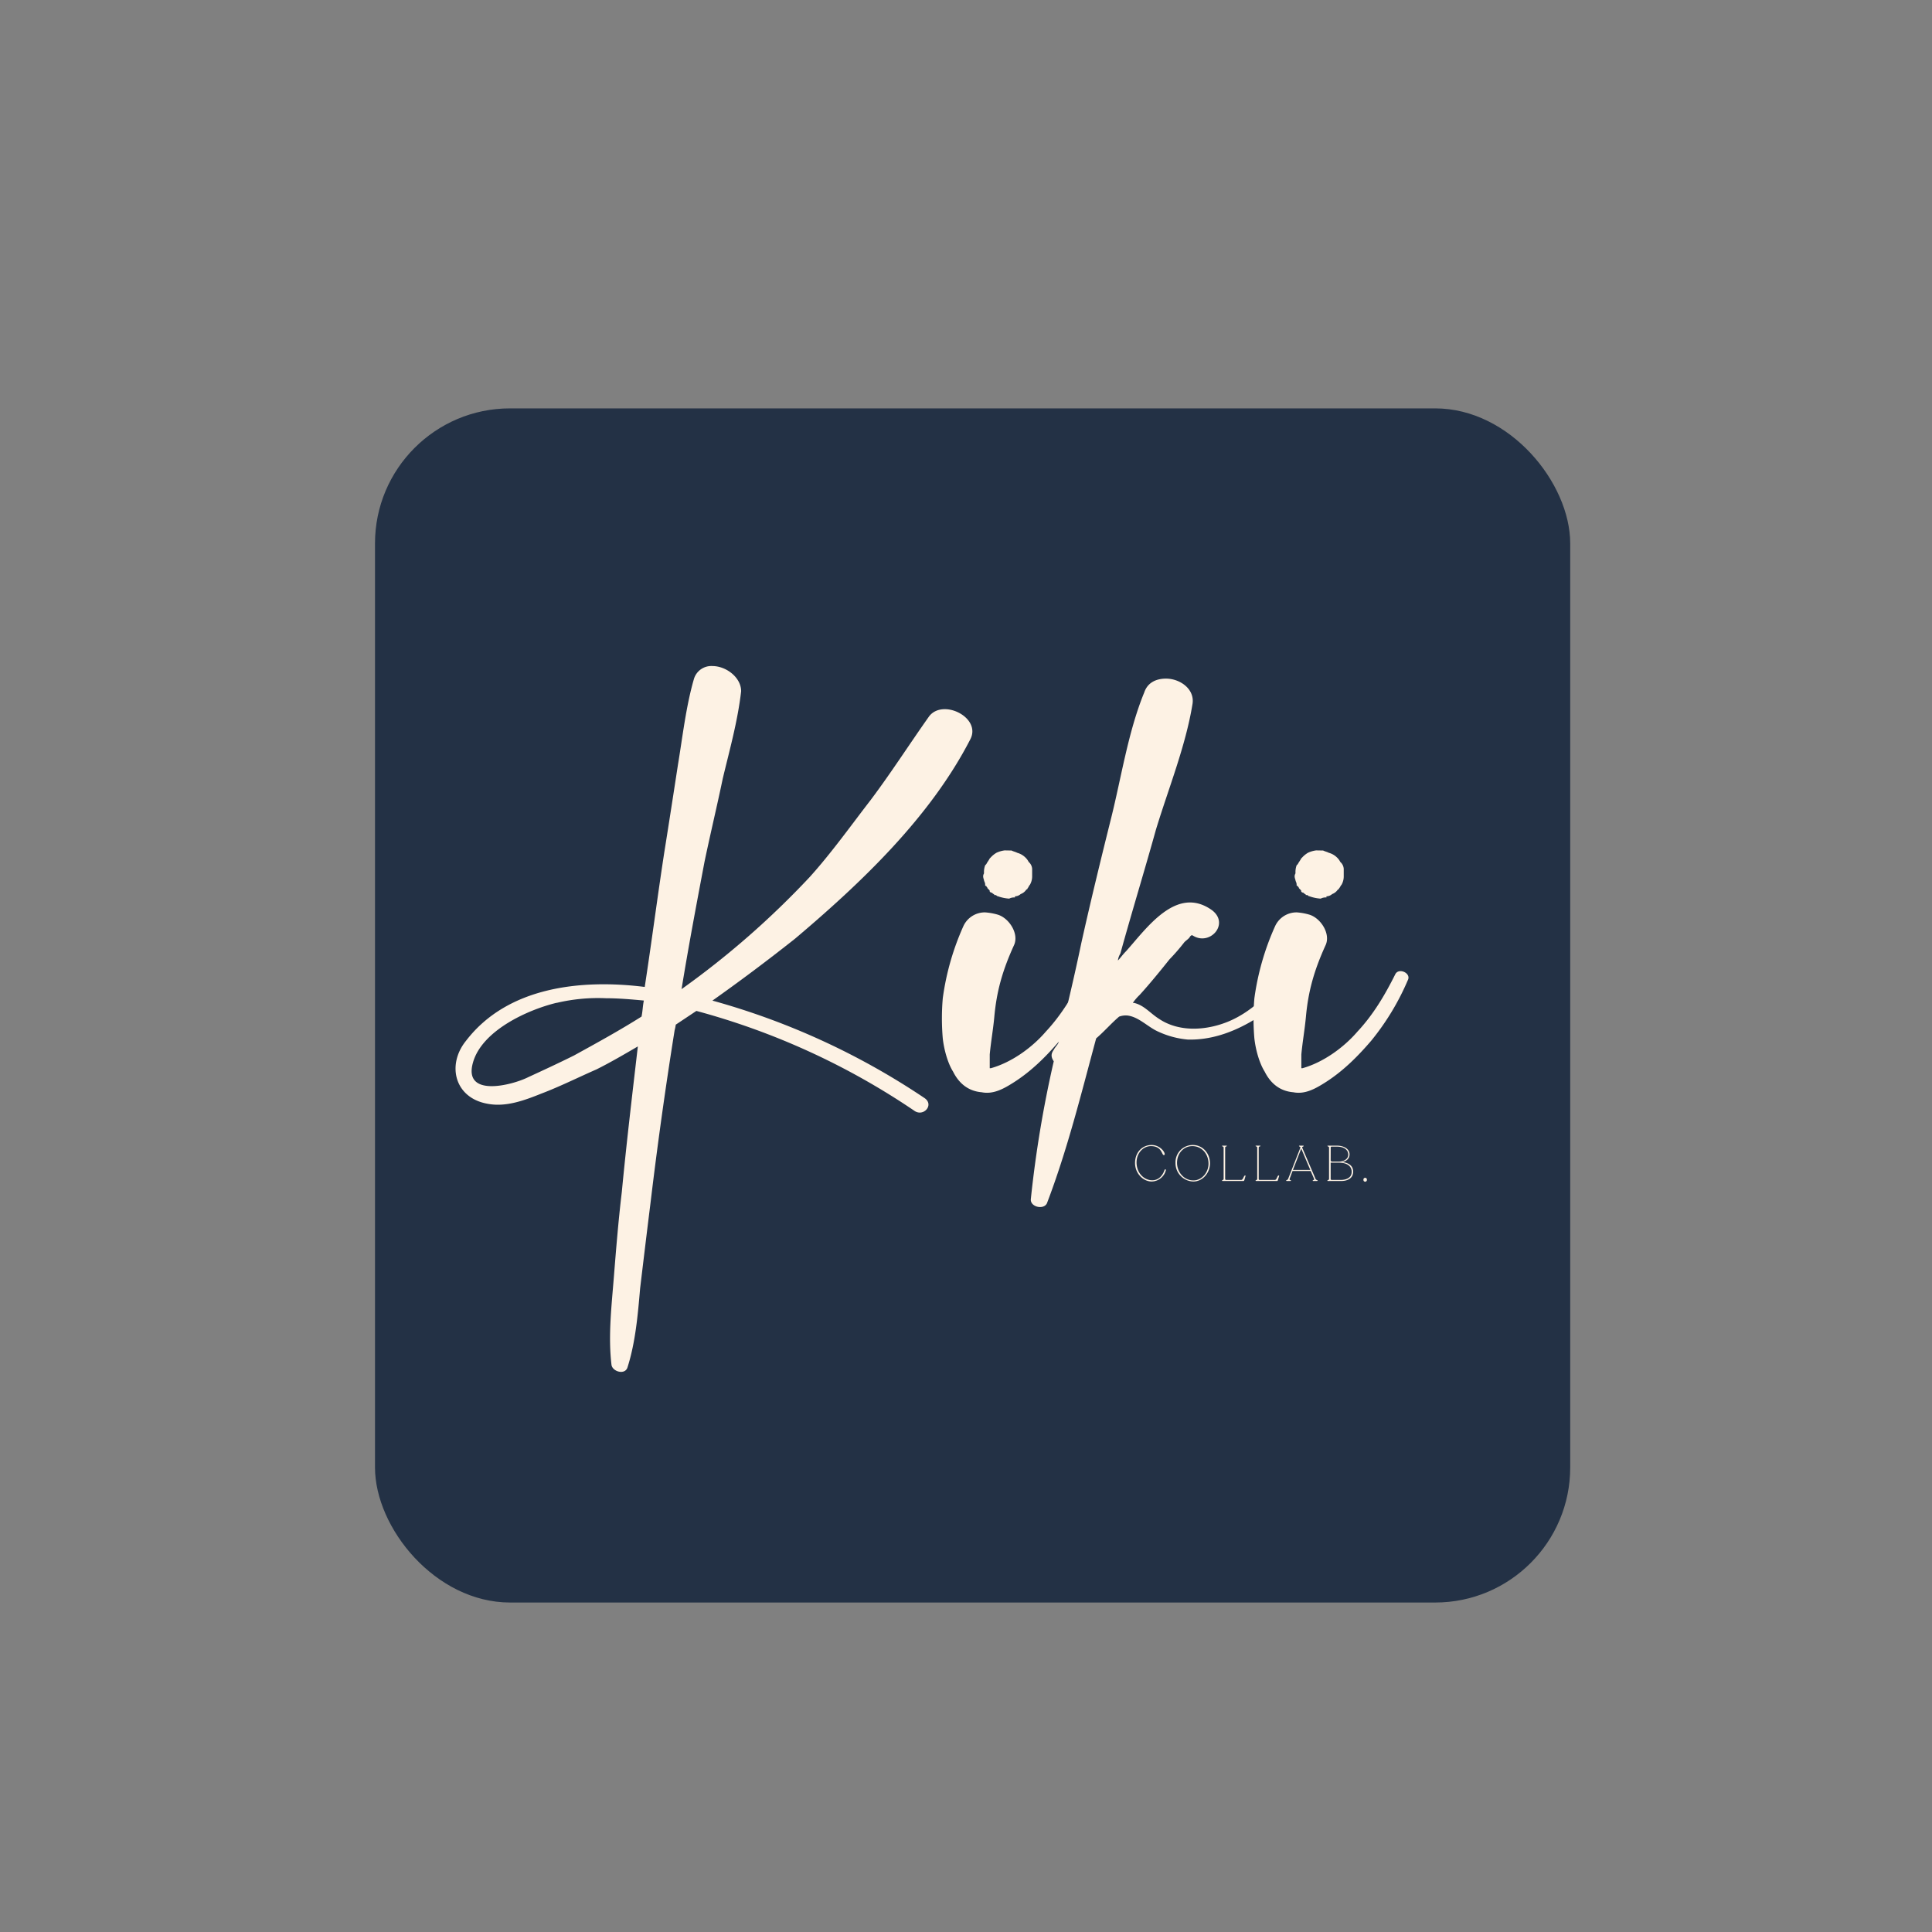 <svg id="Layer_1" data-name="Layer 1" xmlns="http://www.w3.org/2000/svg" viewBox="0 0 800 800"><rect x="0" y="0" width="800" height="800" fill="#808080" stroke="none"/><defs><style>.cls-1{fill:#233145;}.cls-2{fill:#fdf2e4;}</style></defs><rect class="cls-1" x="155.28" y="169.1" width="494.91" height="494.47" rx="55.92"/><path class="cls-2" d="M306.89,286.23c-1.42,12.34-4.75,24.2-7.59,36.06-2.37,11.38-5.22,23.25-7.59,34.63-3.32,17.55-6.64,35.11-9.49,52.66a355.51,355.51,0,0,0,53.13-46.49c9-10,17.08-21.35,25.15-31.79,8.54-11.38,16.13-23.24,24.19-34.63,5.7-7.59,21.83.47,17.08,9.49-16.6,32.26-45.07,59.3-72.58,82.55Q312.11,402.23,295,414.33a300.91,300.91,0,0,1,87.77,40.32c4.27,2.85-.48,8.07-4.27,5.22a299.11,299.11,0,0,0-90.14-41.27l-8.54,5.69a20,20,0,0,1-.48,2.37c-3.79,23.72-7.11,47.44-10,71.64-1.42,11.38-2.85,23.24-4.27,35.1-.95,10.92-1.9,22.3-5.22,32.74-.95,3.32-6.17,1.9-6.64-.95-1.42-11.86,0-24.19.95-36.05s1.9-23.73,3.32-35.59c1.9-19.92,4.27-39.85,6.64-60.25-5.69,3.32-11.38,6.64-17.08,9.49-7.59,3.32-15.18,7.12-22.77,10-7.12,2.85-14.71,5.7-22.3,4.27-13.76-2.37-17.08-16.13-9-26.09,17.08-22.3,47.44-25.62,74-22.3,2.84-18.5,5.22-37,8.06-55.5,1.9-11.86,3.8-24.2,5.7-36.53,1.89-11.39,3.32-24.2,6.64-35.59A7.5,7.5,0,0,1,295,275.8C300.72,275.8,306.89,280.54,306.89,286.23Zm-76.38,129c-11.86,2.85-30.84,11.39-34.64,24.67-4.26,14.71,16.14,9.49,22.78,6.17,6.16-2.84,12.33-5.69,19-9,9.49-5.22,19-10.44,28-16.13.48-2.37.48-4.27.95-6.64-5.22-.48-10.43-.95-15.65-.95A74.3,74.3,0,0,0,230.51,415.27Z"/><path class="cls-2" d="M413.15,378.74c4.75,1.43,9,8.07,6.65,12.81-4.75,10.44-7.12,19-8.07,29.42-.47,5.22-1.42,10.44-1.9,15.65v5.7h.48c8.54-2.38,17.08-8.54,22.77-15.18,6.64-7.12,11.39-15.19,15.66-23.73,1.42-2.84,6.64-.47,5.21,2.38a104.25,104.25,0,0,1-15.18,25.14c-5.69,6.64-11.86,12.81-19.45,17.55-3.79,2.38-8.06,4.75-12.81,3.8-5.69-.47-9.49-3.8-11.86-8.54-2.37-3.8-3.79-9.49-4.27-13.76a97.85,97.85,0,0,1,0-16.6,108.23,108.23,0,0,1,8.54-29.89,9.75,9.75,0,0,1,9-5.69A24.57,24.57,0,0,1,413.15,378.74Zm5.7-26.56c.95.47,1.42.47,2.37.95a7.7,7.7,0,0,1,3.32,1.89,6.63,6.63,0,0,1,1.42,1.9,4.11,4.11,0,0,1,1.43,2.85v3.32a6.92,6.92,0,0,1-.95,3.32c-.48.47-.48.95-.95,1.42a.47.47,0,0,1-.48.48,4.73,4.73,0,0,1-2.37,1.9,3.62,3.62,0,0,1-2.37.94v.48a4.3,4.3,0,0,0-2.37.47,16.77,16.77,0,0,1-4.75-1c-.47,0-.47-.47-.94-.47h-.48a.46.46,0,0,0-.47-.47l-.48-.48a1.49,1.49,0,0,1-.95-.47c0-.48,0-.48-.47-.95l-.48-.48c0-.47-.47-.47-.47-.95-.47,0-.47,0-.47-.47,0-1-.48-1.42-.48-1.9-.47-1.42-.47-1.9,0-2.84a8,8,0,0,1,.48-3.33l.47-.47c.47-.95.95-1.42,1.42-2.37l.48-.48a10.2,10.2,0,0,1,2.37-1.89,11.84,11.84,0,0,1,3.32-.95Z"/><path class="cls-2" d="M493.8,291.45c-2.85,17.55-10,35.11-15.18,52.19-4.75,17.08-10,34.16-14.71,51.24a6.74,6.74,0,0,0-1,2.84c1-1,1.9-2.37,3.32-3.79,8.54-9.49,20.88-27.52,35.58-17.08,7.59,5.69-.94,15.18-8.06,10.43-.48,0-.48,0-.95.48-.47.95-1.42,1.42-2.37,2.37a83.32,83.32,0,0,1-6.17,7.12c-3.79,4.74-8.06,10-12.33,14.7a20.83,20.83,0,0,0-2.85,3.32h.47c4.27,1,6.65,4.27,10.44,6.65,8.54,5.69,19.93,4.74,28.94.95,10-4.27,16.61-11.86,24.2-19.46,2.37-2.37,7.59.95,5.21,3.8-12.33,11.86-28.46,23.72-46.49,23.25a36.84,36.84,0,0,1-12.33-3.32c-4.27-1.9-8.07-6.17-12.81-6.65a8,8,0,0,0-3.32.48c-3.32,2.84-6.17,6.17-9.49,9-6.17,22.77-11.86,46-20.4,68.32-1.43,2.84-7.12,1.42-6.64-1.9a473.36,473.36,0,0,1,9.48-56.93c-.94-1.42-1.42-2.85,0-4.74.48-1,1.43-1.9,1.9-2.85,3.32-13.76,6.64-27.52,9.49-41.28,3.8-17.07,8.07-34.63,12.34-51.71s7.11-36.05,13.75-52.18c1.43-4.27,5.22-5.7,9-5.7C488.58,281,494.75,285.28,493.8,291.45Z"/><path class="cls-2" d="M542.18,378.74c4.75,1.43,9,8.07,6.64,12.81-4.74,10.44-7.11,19-8.06,29.42-.48,5.22-1.42,10.44-1.9,15.65v5.7h.48c8.53-2.38,17.07-8.54,22.77-15.18,6.64-7.12,11.38-15.19,15.65-23.73,1.43-2.84,6.64-.47,5.22,2.38a104.25,104.25,0,0,1-15.18,25.14c-5.69,6.64-11.86,12.81-19.45,17.55-3.8,2.38-8.07,4.75-12.81,3.8-5.69-.47-9.49-3.8-11.86-8.54-2.37-3.8-3.8-9.49-4.27-13.76a97.85,97.85,0,0,1,0-16.6A107.89,107.89,0,0,1,528,383.49a9.75,9.75,0,0,1,9-5.69A24.65,24.65,0,0,1,542.18,378.74Zm5.69-26.56c1,.47,1.43.47,2.38.95a7.7,7.7,0,0,1,3.32,1.89,6.63,6.63,0,0,1,1.42,1.9,4.1,4.1,0,0,1,1.42,2.85v3.32a6.92,6.92,0,0,1-.94,3.32c-.48.47-.48.95-1,1.42a.47.47,0,0,1-.48.48,4.73,4.73,0,0,1-2.37,1.9,3.62,3.62,0,0,1-2.37.94v.48a4.29,4.29,0,0,0-2.37.47,16.7,16.7,0,0,1-4.75-1c-.47,0-.47-.47-.95-.47h-.47a.47.47,0,0,0-.48-.47l-.47-.48a1.49,1.49,0,0,1-.95-.47c0-.48,0-.48-.47-.95l-.48-.48c0-.47-.47-.47-.47-.95-.48,0-.48,0-.48-.47,0-1-.47-1.42-.47-1.9-.48-1.42-.48-1.9,0-2.84a8.19,8.19,0,0,1,.47-3.33l.48-.47c.47-.95.95-1.42,1.42-2.37l.48-.48a10.2,10.2,0,0,1,2.37-1.89,11.84,11.84,0,0,1,3.32-.95Z"/><path class="cls-2" d="M470,481.56c0-4.44,3-7.44,6.86-7.44,3.29,0,5.42,2.71,5.42,3.79a.35.35,0,0,1-.37.39c-.89,0-.71-3.72-5.34-3.72-3.15,0-5.95,2.83-5.95,6.77,0,4.26,3,7.37,6.51,7.37,2.89,0,4.41-2.28,5.09-4.27.12-.37.68-.33.52.19a6.19,6.19,0,0,1-5.86,4.6C473.44,489.24,470,486,470,481.56Z"/><path class="cls-2" d="M486.75,481.58a7.15,7.15,0,0,1,7.17-7.46c4.06,0,7.12,3.4,7.12,7.62,0,3.81-2.94,7.5-6.91,7.5A7.59,7.59,0,0,1,486.75,481.58Zm13.67.29c0-4-2.75-7.29-6.69-7.29-3.68,0-6.35,3.1-6.35,6.91s2.83,7.29,6.79,7.29C497.81,488.78,500.42,485.3,500.42,481.87Z"/><path class="cls-2" d="M506,488.89v-.05c0-.22.68-.14.68-.72V475.24c0-.66-.68-.46-.68-.72v0c0-.1.13-.14.35-.14h1.31c.23,0,.37,0,.37.14v0c0,.26-.72.06-.72.72v12.9c0,.33.18.44.41.44h6.25c.83,0,1-1.83,1.56-1.83h.1c.08,0,.17.07.1.27l-.49,1.66c-.07.21-.17.35-.4.35h-8.49C506.1,489,506,489,506,488.89Z"/><path class="cls-2" d="M519.91,488.89v-.05c0-.22.68-.14.68-.72V475.24c0-.66-.68-.46-.68-.72v0c0-.1.12-.14.35-.14h1.3c.23,0,.38,0,.38.14v0c0,.26-.73.06-.73.72v12.9a.38.38,0,0,0,.42.44h6.25c.83,0,1-1.83,1.55-1.83h.11c.08,0,.16.07.1.27l-.5,1.66c-.06.21-.16.35-.39.35h-8.49C520,489,519.91,489,519.91,488.89Z"/><path class="cls-2" d="M532.56,488.89v-.05c0-.22.62-.14.83-.7l5.07-12.9c.17-.43-.58-.43-.58-.72v0c0-.1.11-.14.23-.14h1.49c.12,0,.23,0,.23.14v0c0,.29-.79.29-.62.7l5.53,12.92c.22.56.87.48.87.7v.05c0,.1-.15.14-.38.14h-1.32c-.23,0-.35,0-.35-.14v-.05c0-.22.8-.14.58-.7l-1.41-3.25h-7.52L534,488.14c-.23.56.58.48.58.7v.05c0,.1-.13.14-.38.14h-1.24C532.68,489,532.56,489,532.56,488.89Zm10-4.46-3.75-8.82-3.43,8.82Z"/><path class="cls-2" d="M560.31,485.14c0,2.75-2.26,3.89-5,3.89H550c-.21,0-.35,0-.35-.14v-.07c0-.22.68-.12.68-.68v-12.9c0-.58-.68-.48-.68-.72v0c0-.1.14-.14.35-.14h3.5c3.12,0,5.32,1.45,5.32,3.6,0,1.62-1.12,2.82-3,3.21C558.84,481.51,560.31,483,560.31,485.14ZM551,480.38a.58.58,0,0,0,.58.62l2.71,0c2.4,0,4-1.25,4-2.86,0-2.09-1.89-3.36-4.7-3.34l-2.2,0c-.24,0-.37.14-.37.43Zm8.72,4.94c0-2.4-1.87-3.89-5.39-3.89H551v6.69a.41.41,0,0,0,.41.46h3.84C557.49,488.58,559.69,487.64,559.69,485.32Z"/><path class="cls-2" d="M564.57,488.51a.72.72,0,1,1,1.43,0,.72.72,0,1,1-1.43,0Z"/></svg>